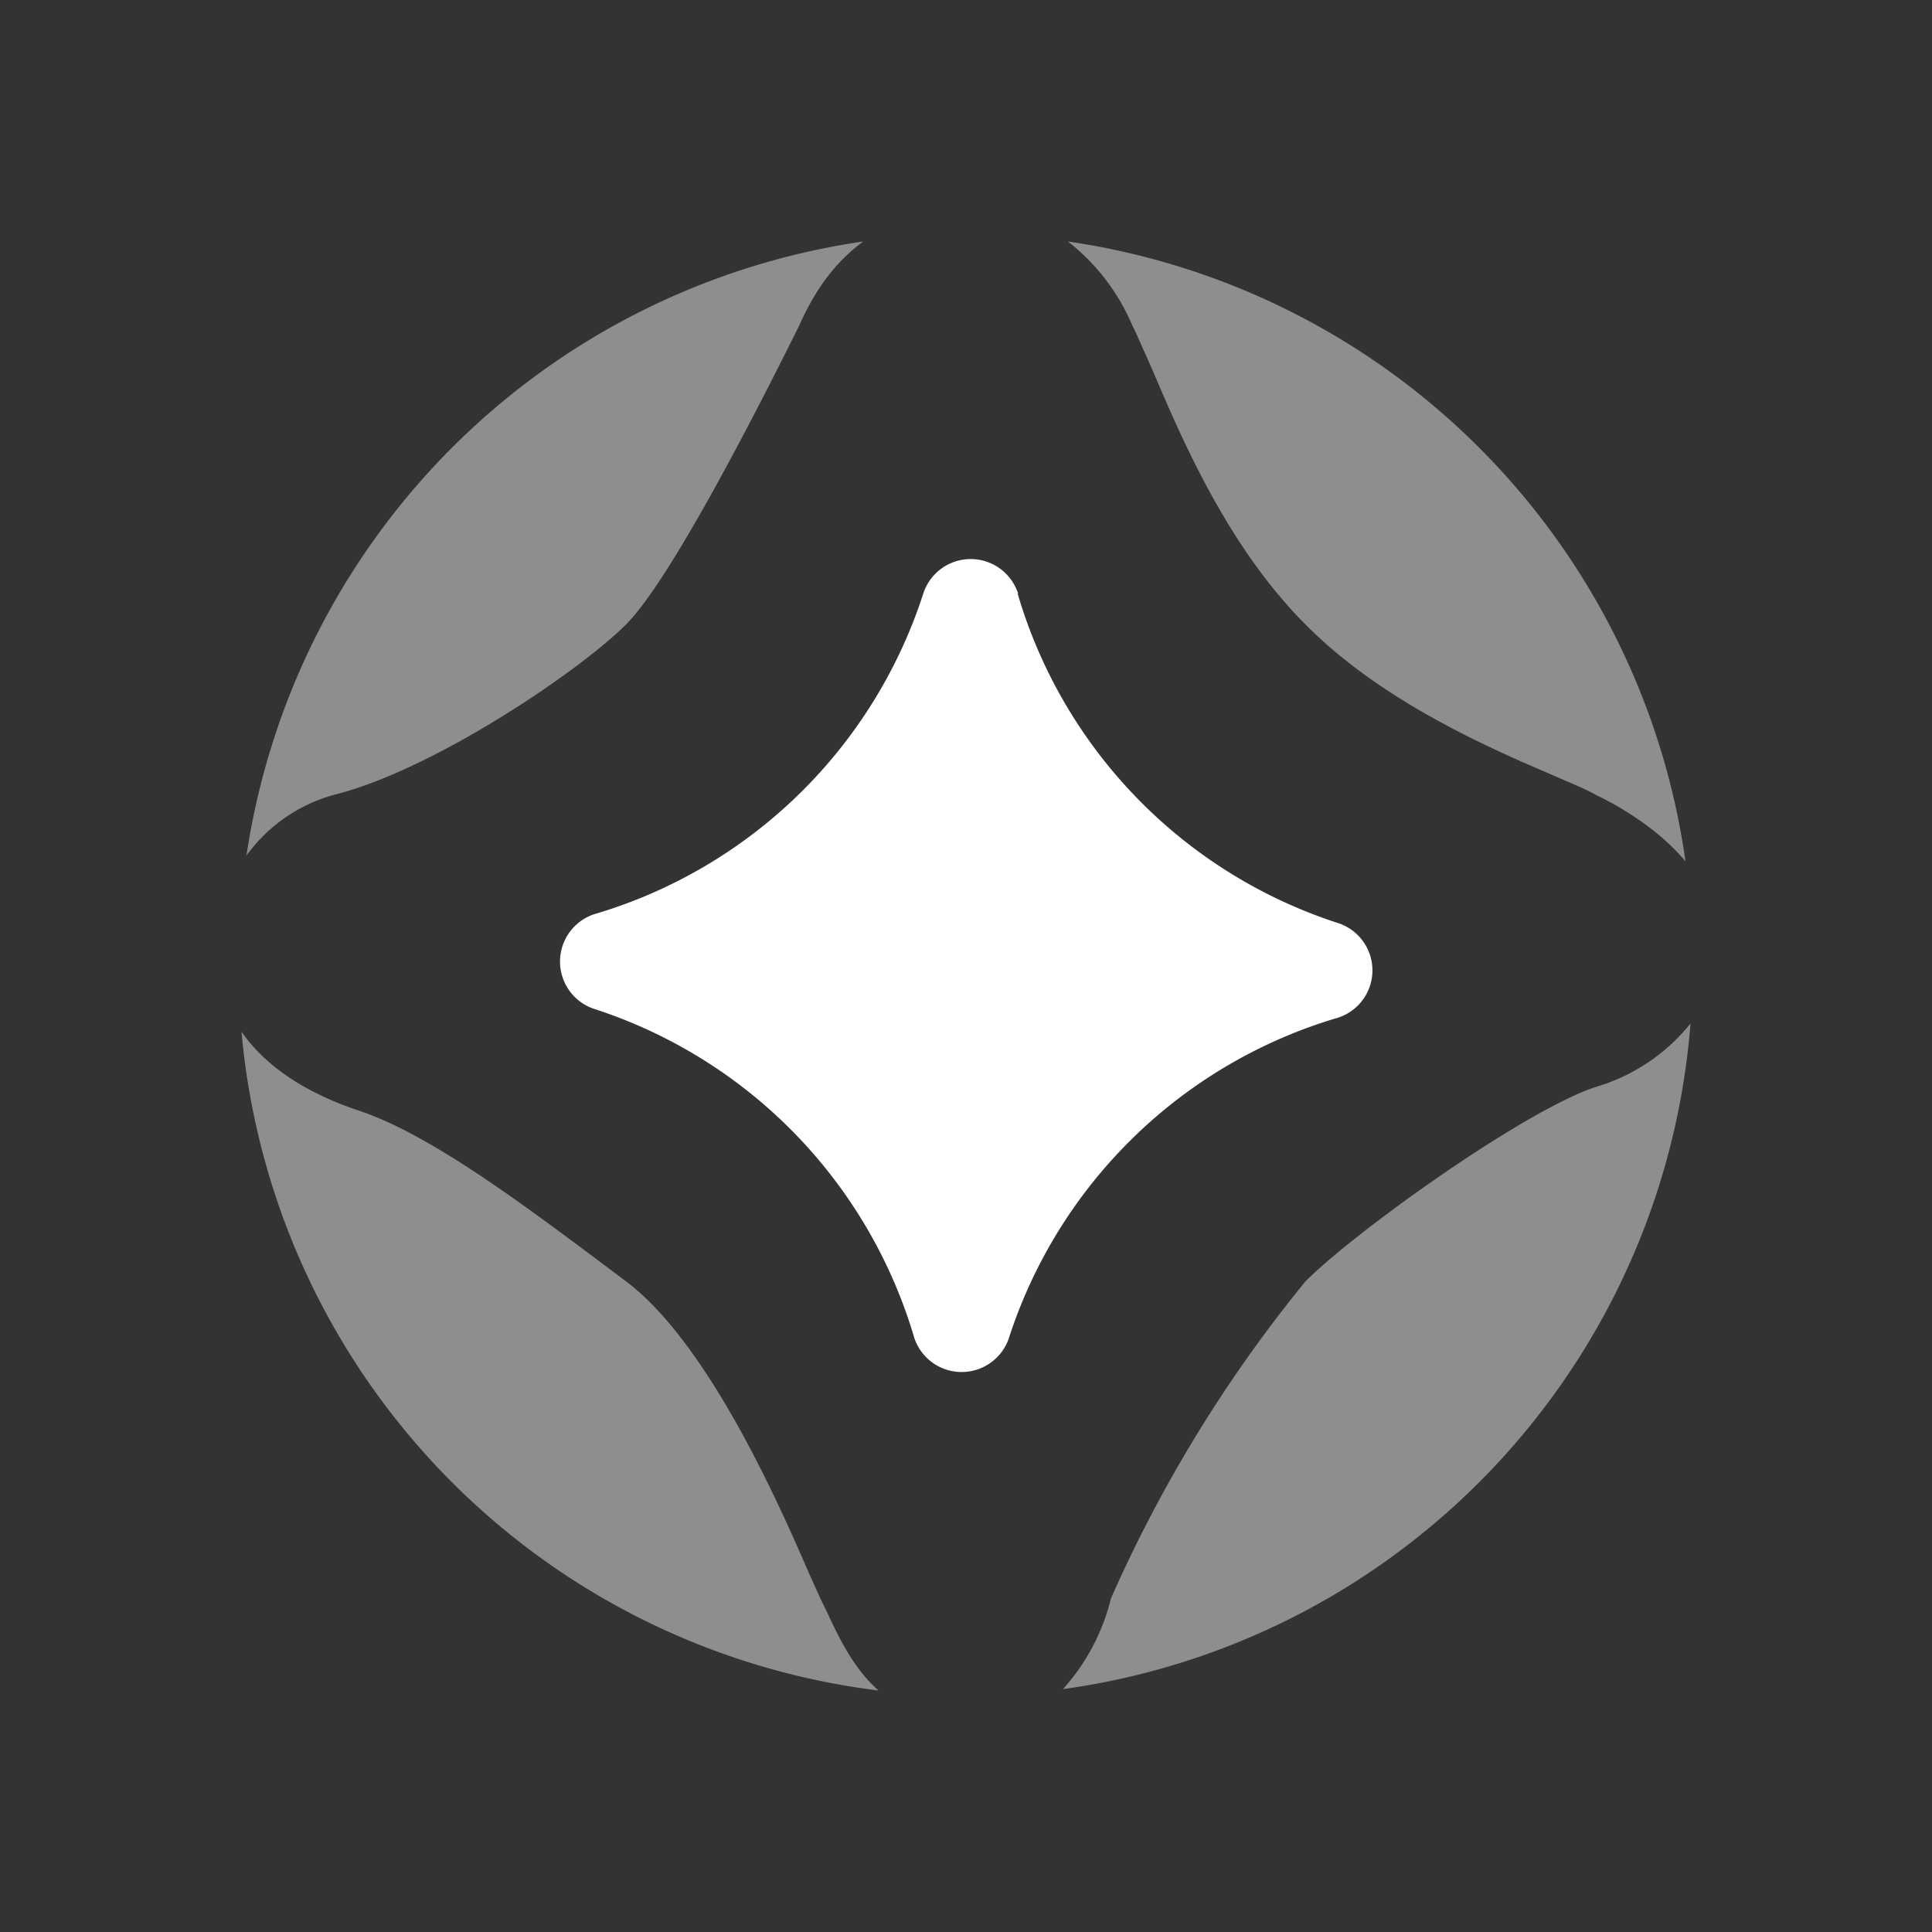 <svg xmlns="http://www.w3.org/2000/svg" xmlns:xlink="http://www.w3.org/1999/xlink" width="24" height="24" viewBox="0 0 24 24"><rect x="0" y="0" width="24" height="24" fill="#333333" stroke="none"/><g fill="none"><path fill="#8E8E8E" d="M3.062 10.628c.27-.374.662-.642 1.108-.76c1.204-.304 3.01-1.513 3.611-2.115c.602-.607 1.806-3.026 2.11-3.634l.033-.067c.102-.225.327-.709.8-1.052a9.06 9.06 0 0 0-7.662 7.627M3 12.816A9.056 9.056 0 0 0 10.914 21c-.303-.265-.483-.636-.635-.962l-.09-.186l-.135-.298c-.355-.82-1.243-2.857-2.273-3.633c-1.204-.906-2.407-1.817-3.313-2.121c-.562-.186-1.125-.49-1.468-.984m10.204 8.167A9.06 9.06 0 0 0 21 12.714a2.36 2.36 0 0 1-1.176.788c-.9.298-3.009 1.811-3.61 2.419a17.2 17.2 0 0 0-2.414 3.937a2.6 2.6 0 0 1-.596 1.125m7.734-10.282A9.06 9.06 0 0 0 13.266 3c.354.276.63.638.804 1.052l.034.067l.22.495c.348.816.922 2.172 1.89 3.14c.955.967 2.305 1.546 3.12 1.895c.204.09.372.157.49.225c.35.168.8.45 1.114.827"/><path fill="#fff" d="M12.648 7.376a.619.619 0 0 0-1.176-.011a6.11 6.11 0 0 1-4.095 3.993a.62.62 0 0 0-.011 1.17a6.11 6.11 0 0 1 3.993 4.096a.62.62 0 0 0 1.17.01a6.11 6.11 0 0 1 4.096-3.993a.618.618 0 0 0 .01-1.17a6.11 6.11 0 0 1-3.993-4.095z"/></g></svg>